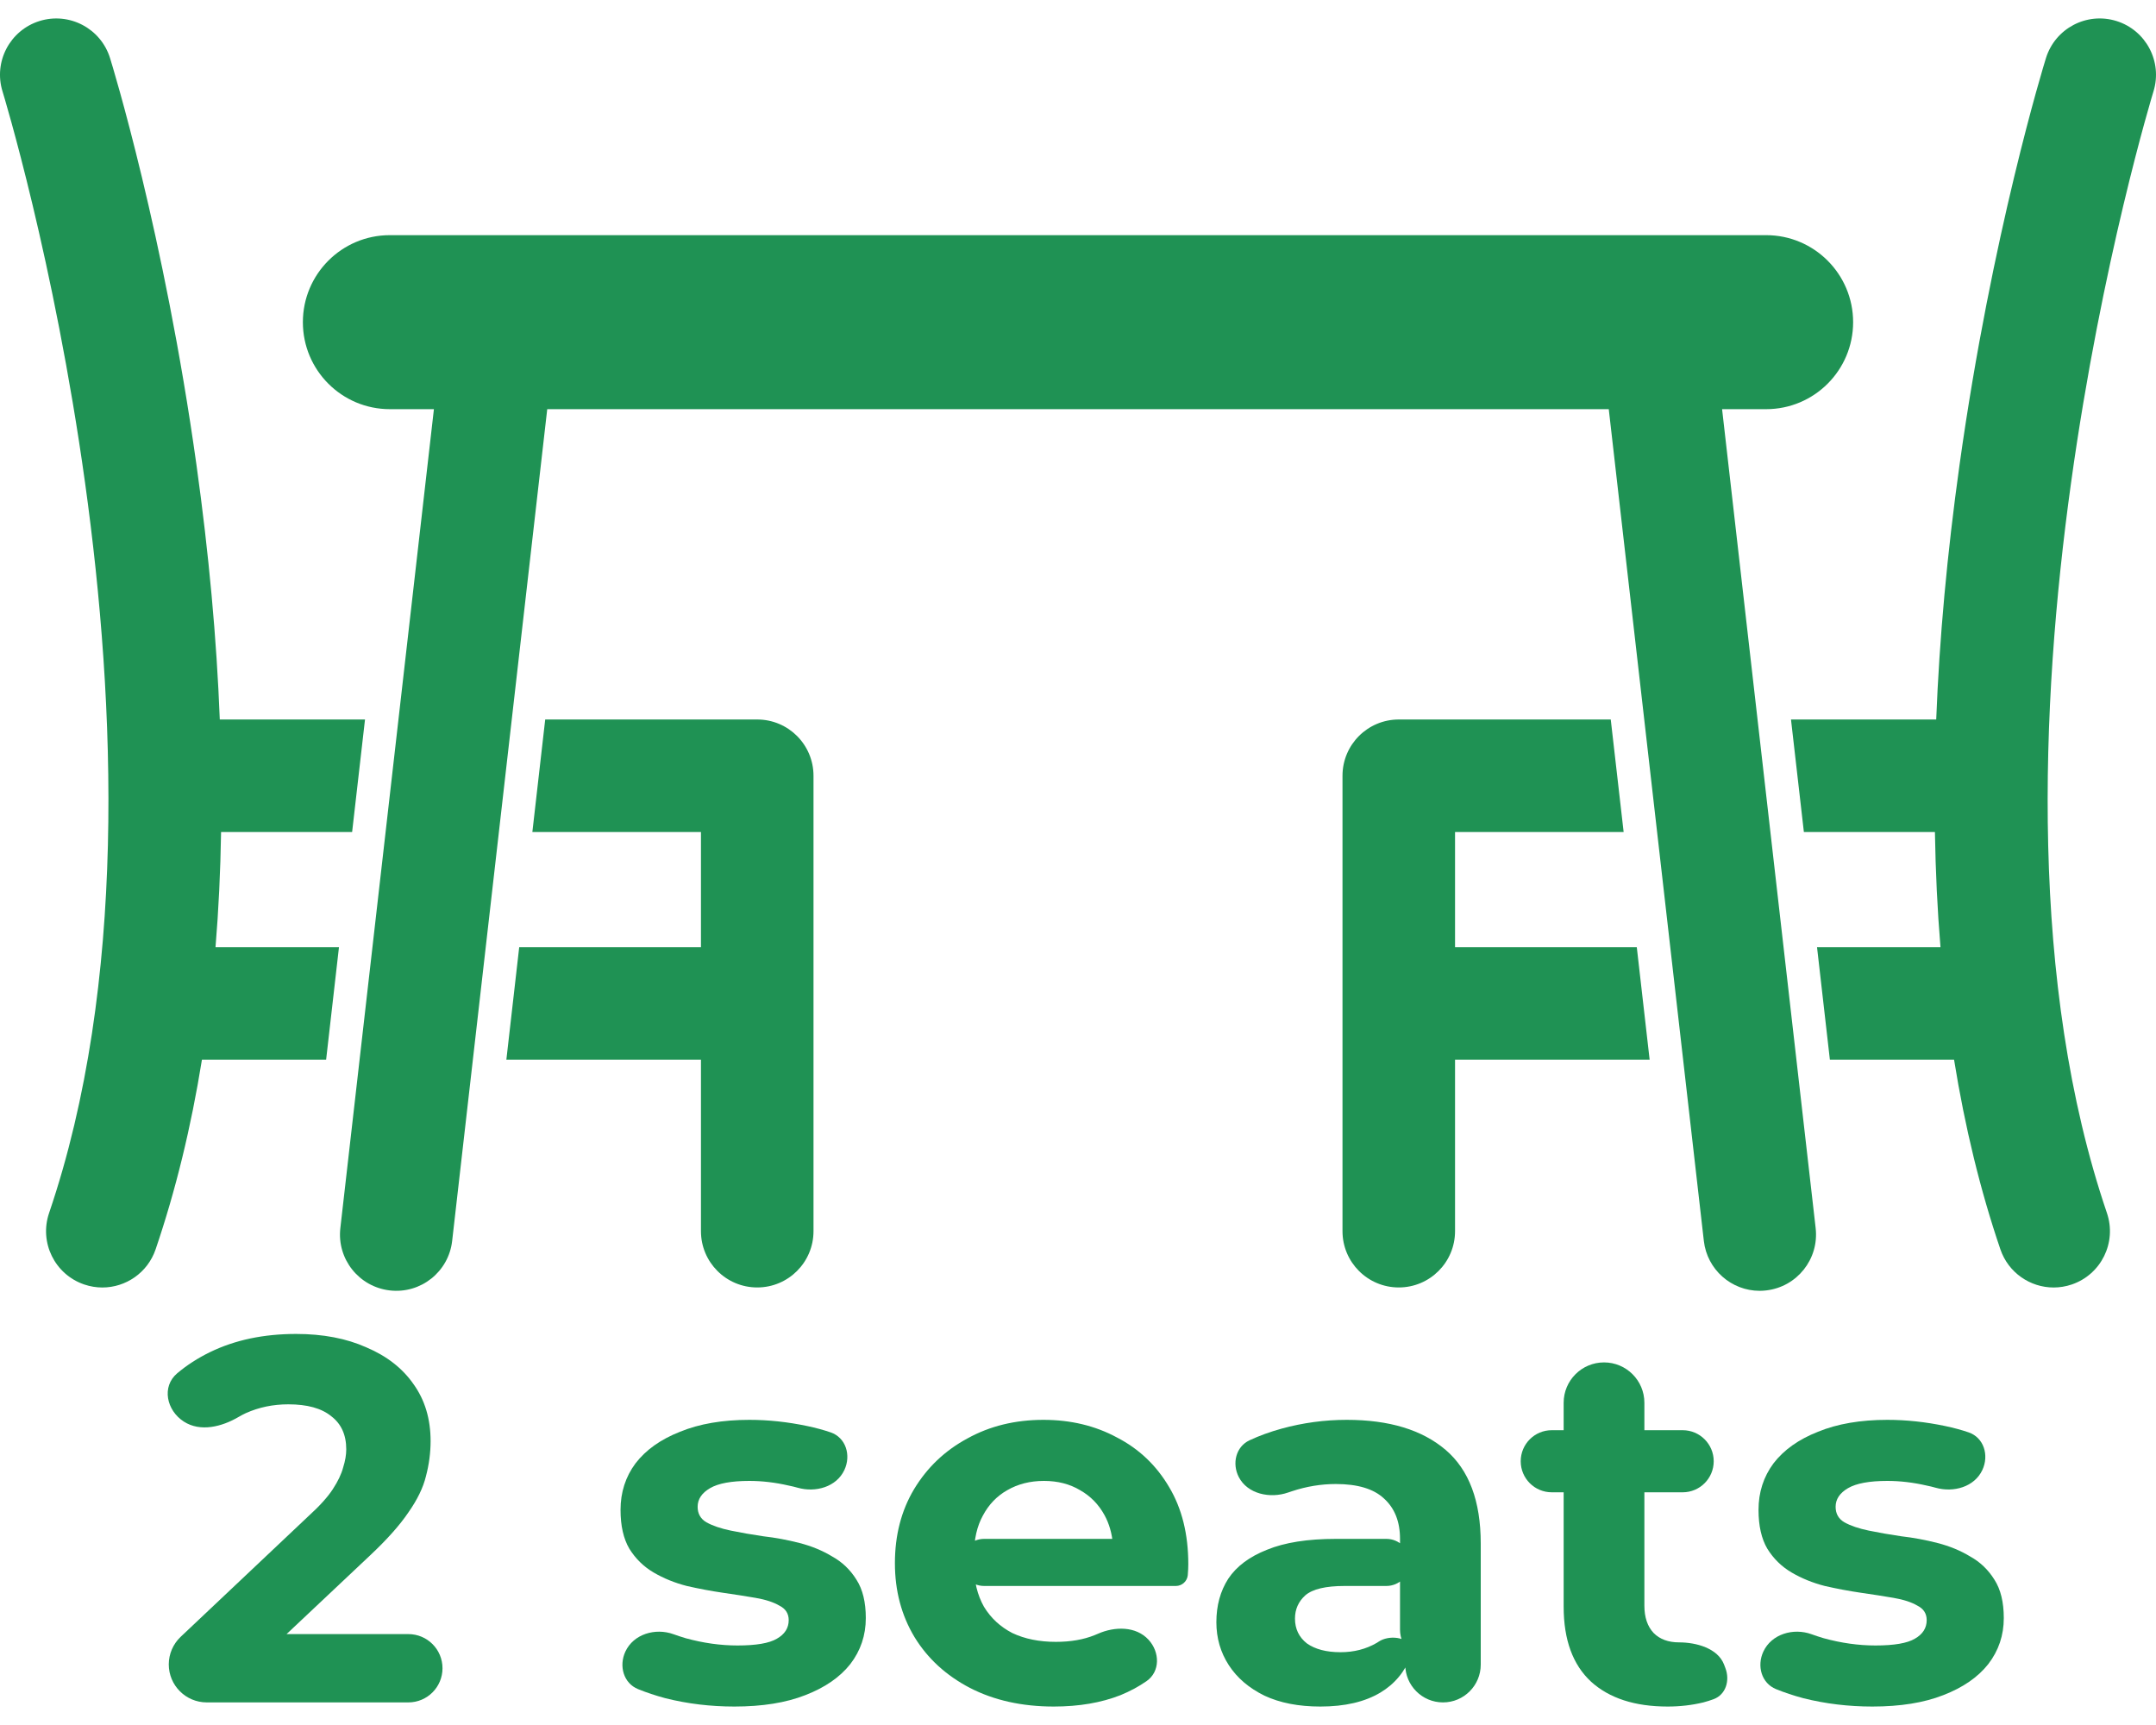<svg width="50" height="40" viewBox="0 0 50 40" fill="none" xmlns="http://www.w3.org/2000/svg">
<path d="M17.561 16.684H12.644L12.346 19.294H16.256V21.964H12.041L11.743 24.574H16.256V28.549C16.256 29.27 16.84 29.854 17.561 29.854C18.282 29.854 18.866 29.27 18.866 28.549V17.989C18.866 17.268 18.282 16.684 17.561 16.684Z" fill="#1F9254"/>
<path d="M5.127 19.294H8.166L8.465 16.684H5.097C5.024 14.809 4.844 12.84 4.556 10.778C3.808 5.425 2.603 1.511 2.552 1.347C2.338 0.658 1.607 0.274 0.918 0.487C0.23 0.701 -0.155 1.433 0.059 2.121C0.106 2.274 4.756 17.5 1.138 28.129C0.906 28.811 1.27 29.552 1.953 29.785C2.092 29.832 2.234 29.855 2.374 29.855C2.917 29.855 3.424 29.513 3.609 28.97C4.073 27.607 4.431 26.141 4.683 24.574H7.563L7.861 21.964H4.998C5.07 21.1 5.112 20.21 5.127 19.294Z" fill="#1F9254"/>
<path d="M49.082 0.487C48.393 0.273 47.662 0.658 47.448 1.347C47.397 1.511 46.192 5.425 45.444 10.778C45.156 12.84 44.976 14.809 44.903 16.684H41.535L41.834 19.294H44.873C44.888 20.21 44.93 21.1 45.002 21.964H42.139L42.437 24.574H45.317C45.569 26.14 45.927 27.607 46.391 28.97C46.576 29.513 47.083 29.855 47.626 29.855C47.766 29.855 47.908 29.832 48.047 29.785C48.73 29.552 49.094 28.811 48.862 28.128C45.252 17.523 49.887 2.295 49.941 2.121C50.155 1.433 49.77 0.701 49.082 0.487Z" fill="#1F9254"/>
<path d="M33.744 21.964V19.294H37.654L37.355 16.684H32.439C31.718 16.684 31.134 17.268 31.134 17.989V28.549C31.134 29.27 31.718 29.854 32.439 29.854C33.16 29.854 33.744 29.27 33.744 28.549V24.574H38.257L37.959 21.964H33.744Z" fill="#1F9254"/>
<path d="M39.937 9.488H40.959C42.073 9.488 42.976 8.585 42.976 7.471C42.976 6.357 42.073 5.453 40.959 5.453H9.041C7.927 5.453 7.024 6.357 7.024 7.471C7.024 8.585 7.927 9.488 9.041 9.488H10.063L7.893 28.478C7.811 29.195 8.325 29.841 9.041 29.923C9.758 30.006 10.405 29.491 10.486 28.775L12.691 9.488H37.309L39.514 28.775C39.59 29.441 40.154 29.932 40.809 29.932C40.858 29.932 40.908 29.929 40.959 29.923C41.675 29.841 42.189 29.195 42.107 28.478L39.937 9.488Z" fill="#1F9254"/>
<path d="M4.795 39.476C4.309 39.476 3.914 39.082 3.914 38.595C3.914 38.353 4.014 38.122 4.19 37.955L7.154 35.156C7.41 34.924 7.598 34.716 7.718 34.532C7.838 34.348 7.918 34.18 7.958 34.028C8.006 33.876 8.03 33.736 8.03 33.608C8.03 33.272 7.914 33.016 7.682 32.84C7.458 32.656 7.126 32.564 6.686 32.564C6.334 32.564 6.006 32.632 5.702 32.768C5.646 32.794 5.591 32.823 5.538 32.854C5.145 33.086 4.646 33.211 4.263 32.964C3.86 32.704 3.744 32.154 4.109 31.845C4.333 31.656 4.588 31.491 4.874 31.352C5.45 31.072 6.114 30.932 6.866 30.932C7.49 30.932 8.034 31.036 8.498 31.244C8.97 31.444 9.334 31.728 9.59 32.096C9.854 32.464 9.986 32.904 9.986 33.416C9.986 33.688 9.95 33.96 9.878 34.232C9.814 34.496 9.678 34.776 9.47 35.072C9.27 35.368 8.974 35.7 8.582 36.068L6.152 38.357C6.023 38.479 5.812 38.444 5.73 38.286C5.635 38.107 5.765 37.892 5.968 37.892H9.47C9.908 37.892 10.262 38.246 10.262 38.684C10.262 39.121 9.908 39.476 9.47 39.476H4.795Z" fill="#1F9254"/>
<path d="M17.031 39.572C16.479 39.572 15.947 39.508 15.435 39.38C15.2 39.317 14.989 39.246 14.799 39.169C14.459 39.031 14.349 38.631 14.503 38.298C14.692 37.891 15.198 37.742 15.62 37.895C15.711 37.928 15.806 37.959 15.903 37.988C16.311 38.1 16.711 38.156 17.103 38.156C17.535 38.156 17.839 38.104 18.015 38C18.199 37.896 18.291 37.752 18.291 37.568C18.291 37.416 18.219 37.304 18.075 37.232C17.939 37.152 17.755 37.092 17.523 37.052C17.291 37.012 17.035 36.972 16.755 36.932C16.483 36.892 16.207 36.84 15.927 36.776C15.647 36.704 15.391 36.6 15.159 36.464C14.927 36.328 14.739 36.144 14.595 35.912C14.459 35.68 14.391 35.38 14.391 35.012C14.391 34.604 14.507 34.244 14.739 33.932C14.979 33.62 15.323 33.376 15.771 33.2C16.219 33.016 16.755 32.924 17.379 32.924C17.819 32.924 18.267 32.972 18.723 33.068C18.916 33.109 19.096 33.157 19.262 33.214C19.618 33.335 19.742 33.746 19.582 34.087C19.398 34.48 18.916 34.616 18.499 34.498C18.43 34.478 18.36 34.462 18.291 34.448C17.979 34.376 17.675 34.34 17.379 34.34C16.963 34.34 16.659 34.396 16.467 34.508C16.275 34.62 16.179 34.764 16.179 34.94C16.179 35.1 16.247 35.22 16.383 35.3C16.527 35.38 16.715 35.444 16.947 35.492C17.179 35.54 17.431 35.584 17.703 35.624C17.983 35.656 18.263 35.708 18.543 35.78C18.823 35.852 19.075 35.956 19.299 36.092C19.531 36.22 19.719 36.4 19.863 36.632C20.007 36.856 20.079 37.152 20.079 37.52C20.079 37.92 19.959 38.276 19.719 38.588C19.479 38.892 19.131 39.132 18.675 39.308C18.227 39.484 17.679 39.572 17.031 39.572Z" fill="#1F9254"/>
<path d="M24.438 39.572C23.702 39.572 23.054 39.428 22.494 39.14C21.942 38.852 21.514 38.46 21.21 37.964C20.906 37.46 20.754 36.888 20.754 36.248C20.754 35.6 20.902 35.028 21.198 34.532C21.502 34.028 21.914 33.636 22.434 33.356C22.954 33.068 23.542 32.924 24.198 32.924C24.83 32.924 25.398 33.06 25.902 33.332C26.414 33.596 26.818 33.98 27.114 34.484C27.41 34.98 27.558 35.576 27.558 36.272C27.558 36.344 27.554 36.428 27.546 36.524C27.533 36.667 27.413 36.776 27.269 36.776H22.824C22.522 36.776 22.278 36.532 22.278 36.23C22.278 35.928 22.522 35.684 22.824 35.684H25.945C26.082 35.684 26.122 35.871 25.997 35.927C25.913 35.965 25.818 35.903 25.81 35.811C25.788 35.557 25.723 35.33 25.614 35.132C25.478 34.884 25.29 34.692 25.05 34.556C24.81 34.412 24.53 34.34 24.21 34.34C23.89 34.34 23.606 34.412 23.358 34.556C23.118 34.692 22.93 34.888 22.794 35.144C22.658 35.392 22.59 35.688 22.59 36.032V36.32C22.59 36.672 22.666 36.984 22.818 37.256C22.978 37.52 23.198 37.724 23.478 37.868C23.766 38.004 24.102 38.072 24.486 38.072C24.83 38.072 25.13 38.02 25.386 37.916C25.412 37.906 25.438 37.895 25.463 37.884C25.855 37.711 26.345 37.707 26.635 38.022C26.9 38.309 26.91 38.761 26.588 38.984C26.406 39.11 26.205 39.218 25.986 39.308C25.538 39.484 25.022 39.572 24.438 39.572Z" fill="#1F9254"/>
<path d="M33.465 39.476C32.981 39.476 32.589 39.084 32.589 38.6V38.366C32.589 38.267 32.568 38.169 32.529 38.078C32.489 37.987 32.468 37.889 32.468 37.789V35.684C32.468 35.284 32.344 34.972 32.096 34.748C31.857 34.524 31.485 34.412 30.98 34.412C30.637 34.412 30.297 34.468 29.96 34.58C29.931 34.589 29.902 34.599 29.873 34.609C29.454 34.755 28.931 34.644 28.728 34.249C28.568 33.936 28.66 33.547 28.978 33.398C29.205 33.292 29.452 33.202 29.721 33.128C30.216 32.992 30.721 32.924 31.233 32.924C32.217 32.924 32.98 33.156 33.525 33.62C34.069 34.084 34.34 34.808 34.34 35.792V38.6C34.34 39.084 33.948 39.476 33.465 39.476ZM30.62 39.572C30.116 39.572 29.684 39.488 29.325 39.32C28.965 39.144 28.689 38.908 28.497 38.612C28.305 38.316 28.209 37.984 28.209 37.616C28.209 37.232 28.3 36.896 28.485 36.608C28.677 36.32 28.977 36.096 29.384 35.936C29.793 35.768 30.325 35.684 30.98 35.684H32.151C32.452 35.684 32.697 35.928 32.697 36.23C32.697 36.532 32.452 36.776 32.151 36.776H31.184C30.744 36.776 30.441 36.848 30.273 36.992C30.113 37.136 30.032 37.316 30.032 37.532C30.032 37.772 30.125 37.964 30.308 38.108C30.5 38.244 30.761 38.312 31.088 38.312C31.401 38.312 31.68 38.24 31.928 38.096C31.944 38.086 31.959 38.077 31.975 38.066C32.203 37.913 32.639 37.947 32.726 38.208C32.746 38.268 32.747 38.333 32.724 38.391C32.583 38.763 32.346 39.048 32.013 39.248C31.652 39.464 31.189 39.572 30.62 39.572Z" fill="#1F9254"/>
<path d="M38.675 39.572C37.915 39.572 37.323 39.38 36.899 38.996C36.475 38.604 36.263 38.024 36.263 37.256V32.528C36.263 32.011 36.682 31.592 37.199 31.592C37.716 31.592 38.135 32.011 38.135 32.528V37.232C38.135 37.504 38.207 37.716 38.351 37.868C38.495 38.012 38.691 38.084 38.939 38.084C39.342 38.084 39.839 38.222 39.983 38.599L40.014 38.681C40.123 38.965 40.026 39.295 39.741 39.401C39.665 39.429 39.586 39.454 39.503 39.476C39.239 39.54 38.963 39.572 38.675 39.572ZM35.987 34.604C35.589 34.604 35.267 34.282 35.267 33.884C35.267 33.486 35.589 33.164 35.987 33.164H39.023C39.42 33.164 39.743 33.486 39.743 33.884C39.743 34.282 39.42 34.604 39.023 34.604H35.987Z" fill="#1F9254"/>
<path d="M43.422 39.572C42.87 39.572 42.338 39.508 41.826 39.38C41.591 39.317 41.379 39.246 41.19 39.169C40.85 39.031 40.739 38.631 40.894 38.298C41.083 37.891 41.589 37.742 42.011 37.895C42.102 37.928 42.196 37.959 42.294 37.988C42.702 38.1 43.102 38.156 43.494 38.156C43.926 38.156 44.23 38.104 44.406 38C44.59 37.896 44.682 37.752 44.682 37.568C44.682 37.416 44.61 37.304 44.466 37.232C44.33 37.152 44.146 37.092 43.914 37.052C43.682 37.012 43.426 36.972 43.146 36.932C42.874 36.892 42.598 36.84 42.318 36.776C42.038 36.704 41.782 36.6 41.55 36.464C41.318 36.328 41.13 36.144 40.986 35.912C40.85 35.68 40.782 35.38 40.782 35.012C40.782 34.604 40.898 34.244 41.13 33.932C41.37 33.62 41.714 33.376 42.162 33.2C42.61 33.016 43.146 32.924 43.77 32.924C44.21 32.924 44.658 32.972 45.114 33.068C45.307 33.109 45.487 33.157 45.653 33.214C46.009 33.335 46.133 33.746 45.973 34.087C45.789 34.48 45.307 34.616 44.889 34.498C44.82 34.478 44.751 34.462 44.682 34.448C44.37 34.376 44.066 34.34 43.77 34.34C43.354 34.34 43.05 34.396 42.858 34.508C42.666 34.62 42.57 34.764 42.57 34.94C42.57 35.1 42.638 35.22 42.774 35.3C42.918 35.38 43.106 35.444 43.338 35.492C43.57 35.54 43.822 35.584 44.094 35.624C44.374 35.656 44.654 35.708 44.934 35.78C45.214 35.852 45.466 35.956 45.69 36.092C45.922 36.22 46.11 36.4 46.254 36.632C46.398 36.856 46.47 37.152 46.47 37.52C46.47 37.92 46.35 38.276 46.11 38.588C45.87 38.892 45.522 39.132 45.066 39.308C44.618 39.484 44.07 39.572 43.422 39.572Z" fill="#1F9254"/>
</svg>
